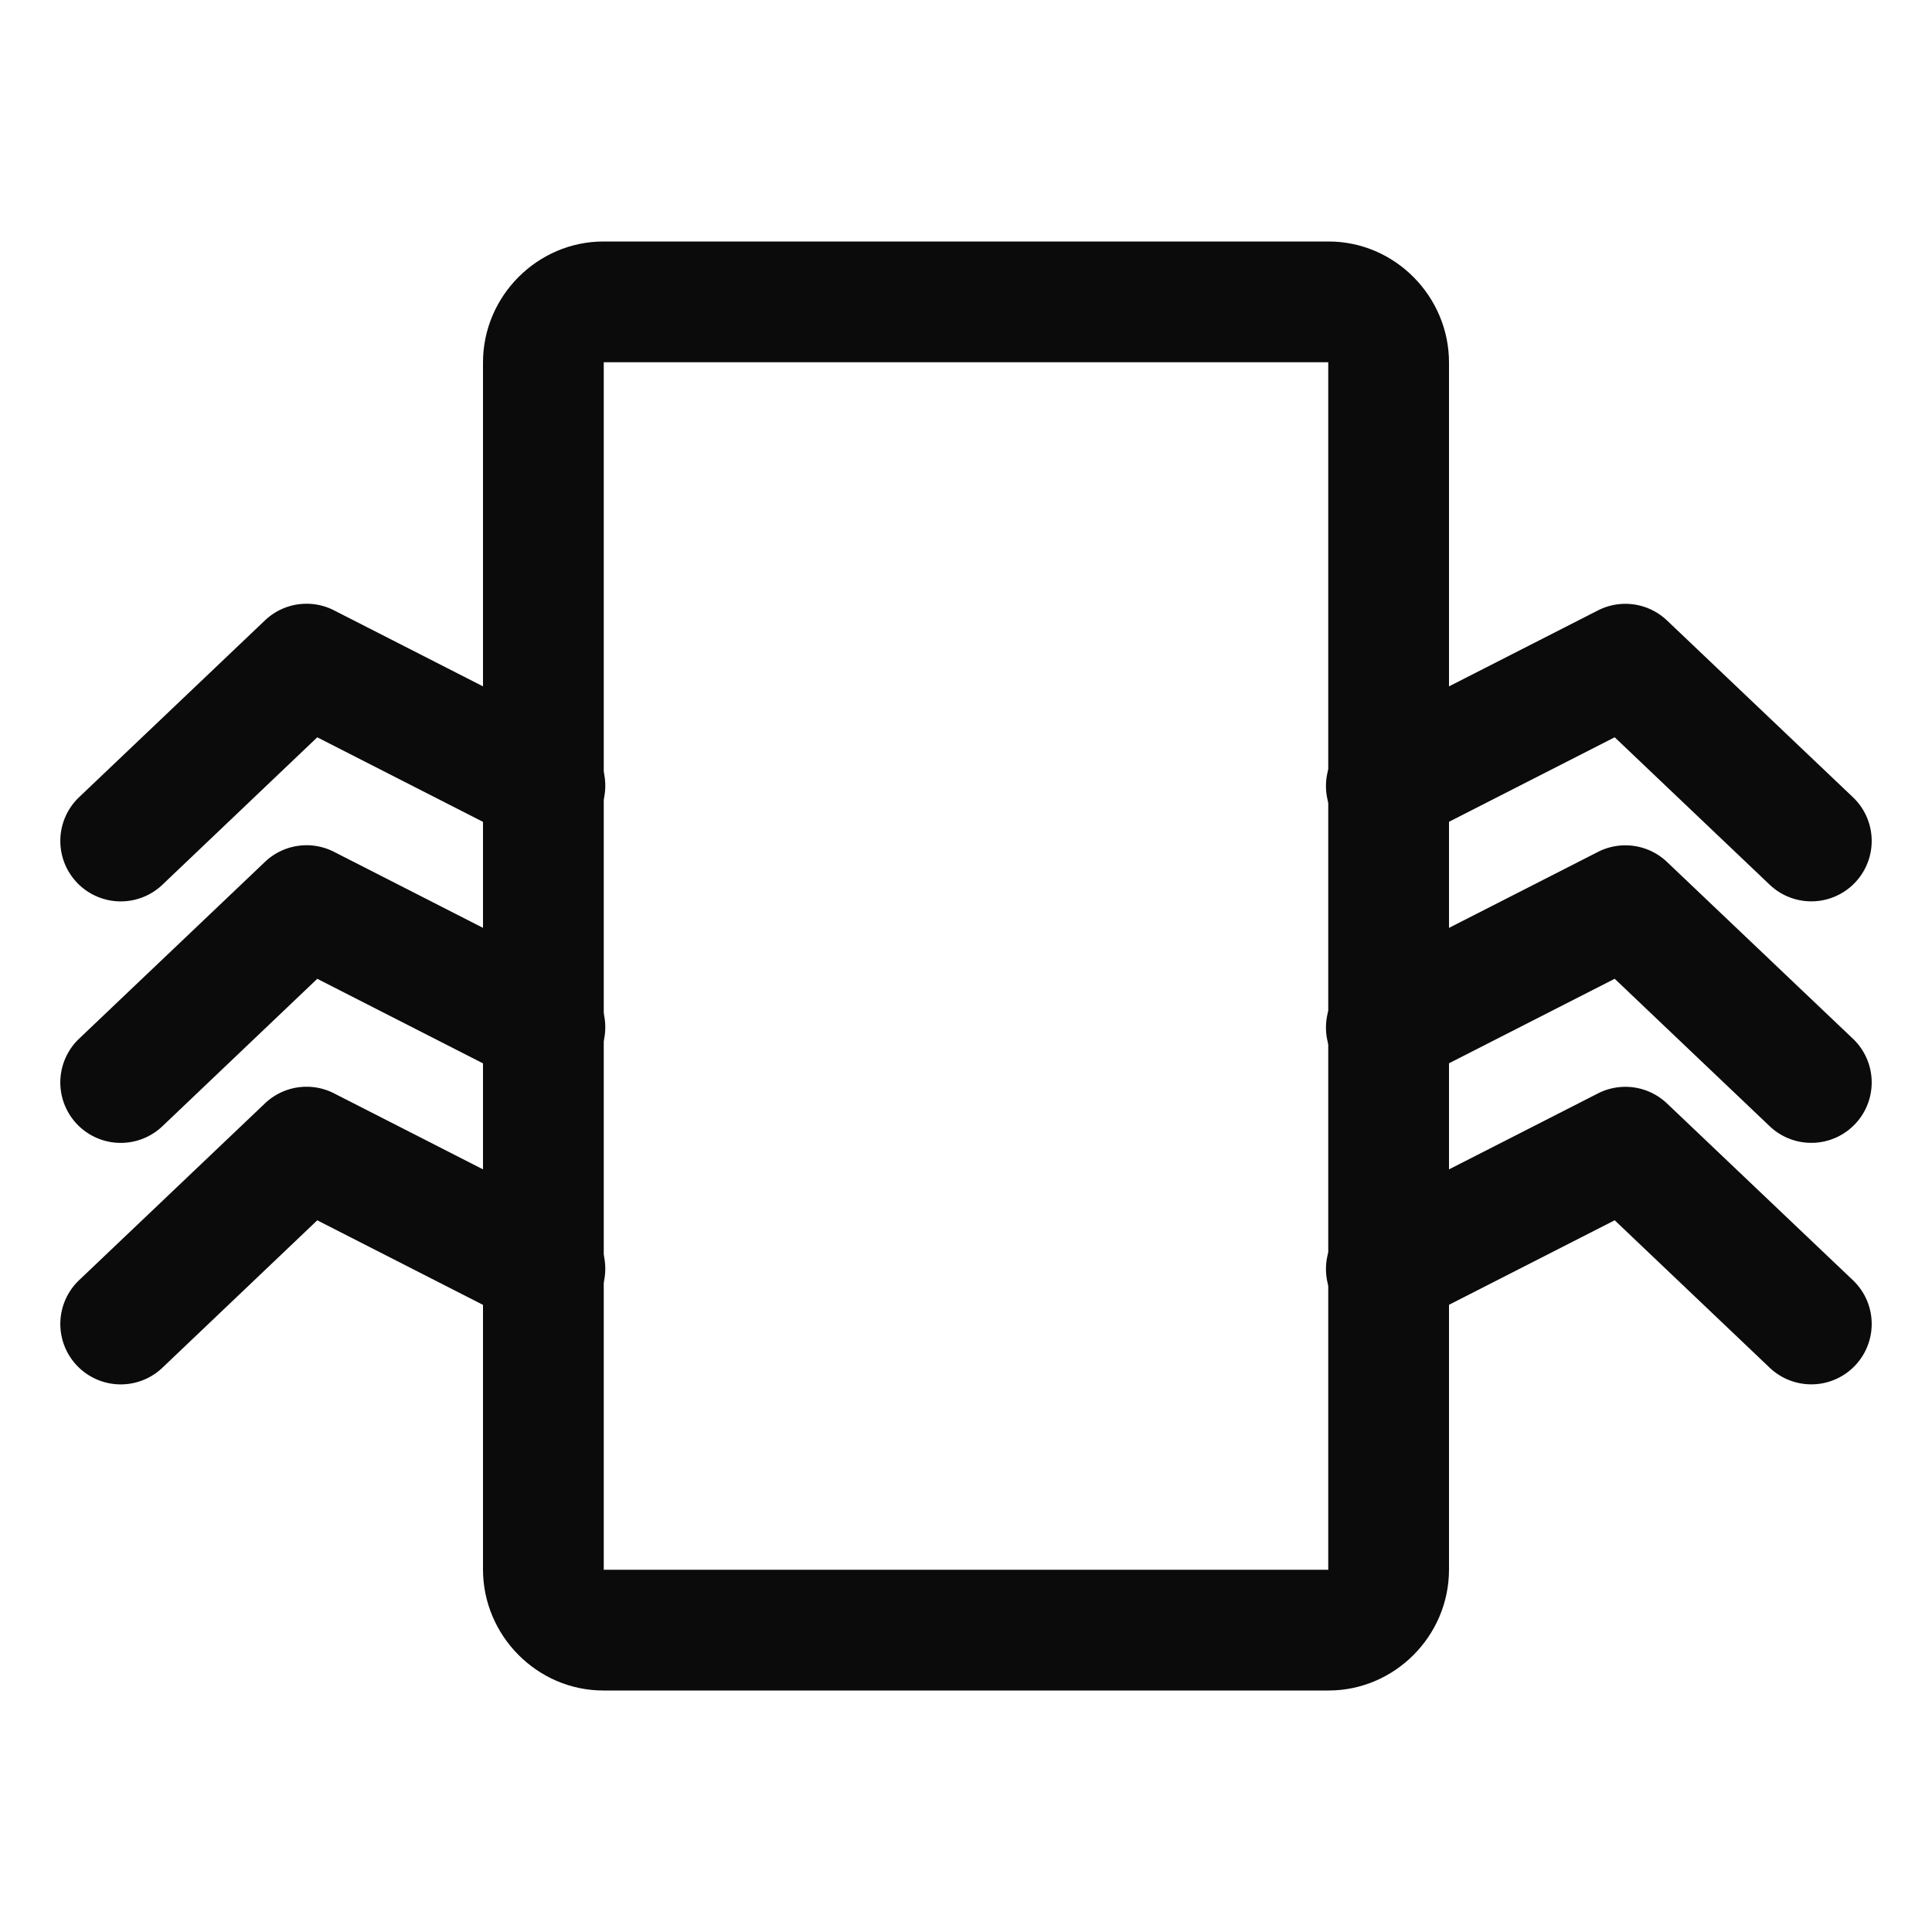 <svg xmlns="http://www.w3.org/2000/svg" width="16" height="16" fill="#0b0b0b" viewBox="0 0 16 16"><path d="M4.727 8.055l-1.96-1a.5.5 0 0 0-.573.083L.655 8.602a.5.5 0 1 0 .69.725l1.539-1.465-.572.083 1.96 1a.5.5 0 1 0 .455-.89z"/><path d="M4.727 10.055l-1.96-1a.5.5 0 0 0-.573.083L.655 10.602a.5.5 0 1 0 .69.725l1.539-1.465-.572.083 1.96 1a.5.5 0 1 0 .455-.89zm7 .89l1.961-1-.572-.083 1.54 1.465a.5.5 0 1 0 .689-.725l-1.54-1.464a.5.5 0 0 0-.571-.083l-1.961 1a.5.5 0 1 0 .454.89z"/><path d="M11.727 8.945l1.961-1-.572-.083 1.54 1.465a.5.5 0 1 0 .689-.725l-1.54-1.464a.5.5 0 0 0-.571-.083l-1.961 1a.5.5 0 1 0 .454.89z"/><path d="M11.727 6.945l1.961-1-.572-.083 1.54 1.465a.5.5 0 1 0 .689-.725l-1.54-1.464a.5.5 0 0 0-.571-.083l-1.961 1a.5.5 0 1 0 .454.89zm-7-.89l-1.96-1a.5.5 0 0 0-.573.083L.655 6.602a.5.5 0 1 0 .69.725l1.539-1.465-.572.083 1.96 1a.5.5 0 1 0 .455-.89z"/><path d="M5 3.002v9.996c0-.001.003.002-.003.002h6.006c-.006 0-.003-.003-.003-.002V3.002c0 .001-.003-.002.003-.002H4.997c.006 0 .003.003.003.002zm-1 0C4 2.45 4.453 2 4.997 2h6.006c.55 0 .997.456.997 1.002v9.996c0 .553-.453 1.002-.997 1.002H4.997C4.447 14 4 13.544 4 12.998V3.002z"/></svg>